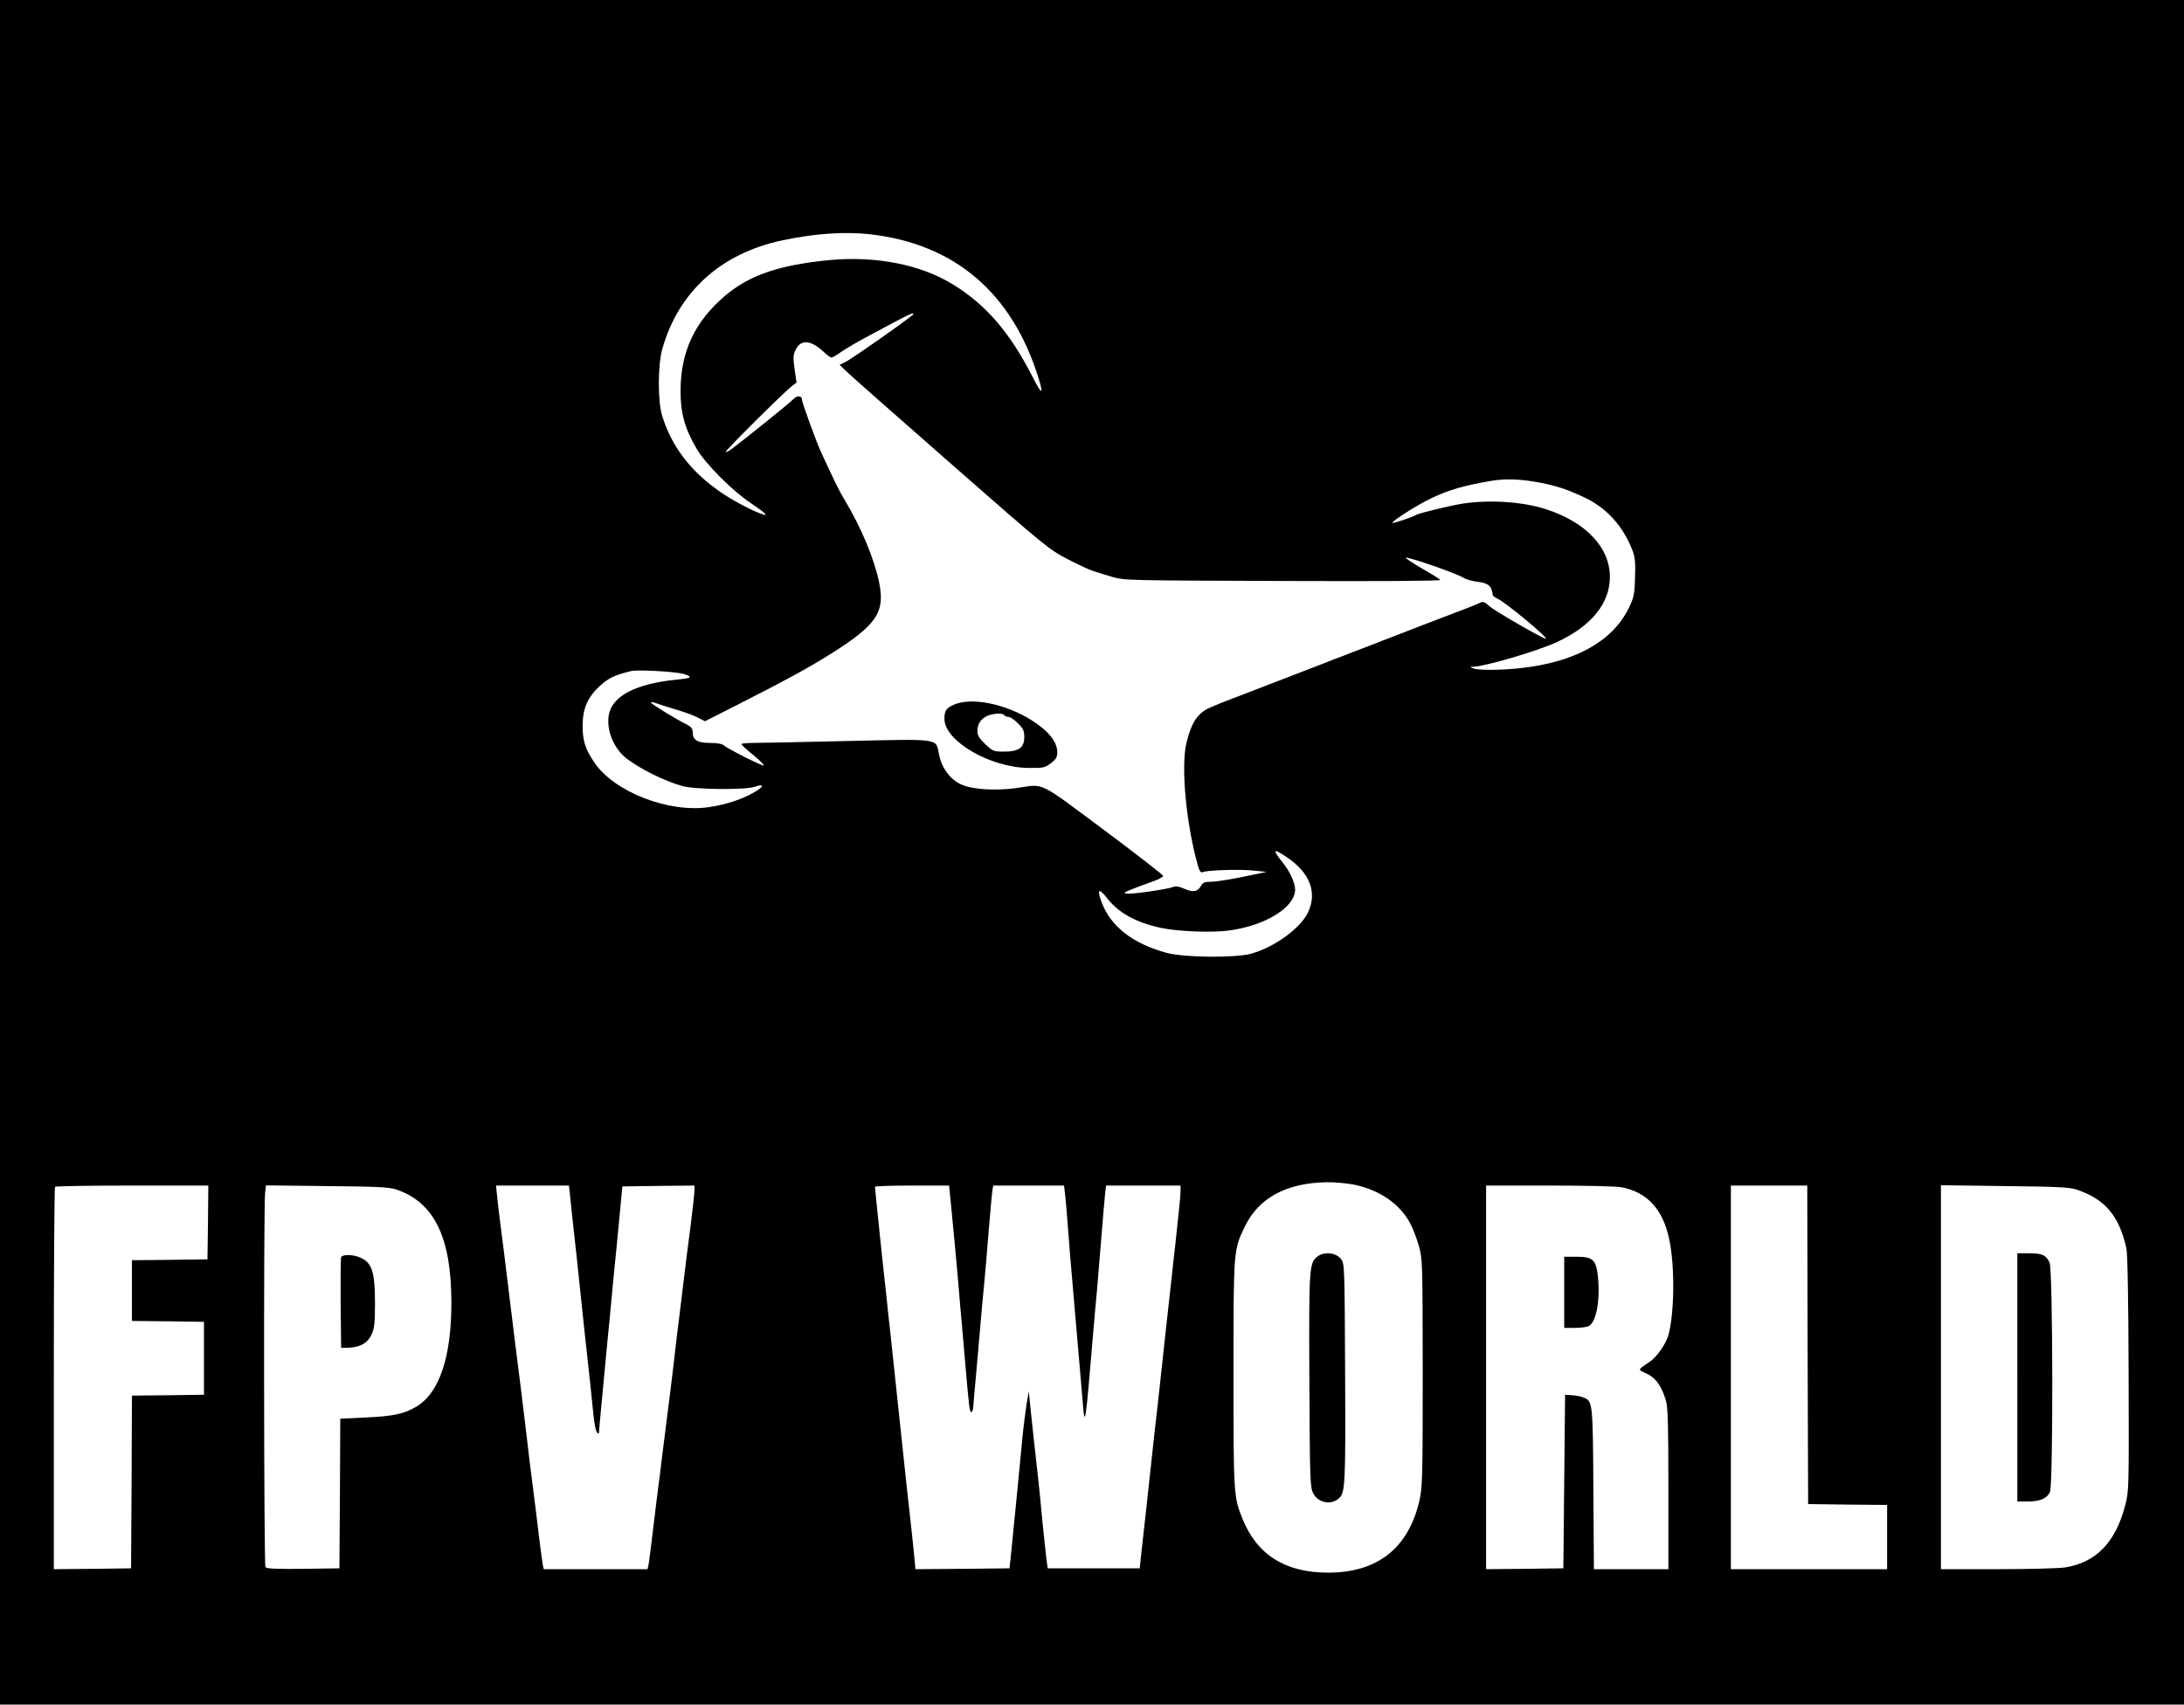 <?xml version="1.0" standalone="no"?>
<!DOCTYPE svg PUBLIC "-//W3C//DTD SVG 20010904//EN"
 "http://www.w3.org/TR/2001/REC-SVG-20010904/DTD/svg10.dtd">
<svg version="1.0" xmlns="http://www.w3.org/2000/svg"
 width="1258pt" height="982pt" viewBox="0 0 1258 982"
 preserveAspectRatio="xMidYMid meet">

<g transform="translate(0,982) scale(0.1,-0.1)"
fill="#000000" stroke="none">
<path d="M0 4910 l0 -4910 6290 0 6290 0 0 4910 0 4910 -6290 0 -6290 0 0
-4910z m5015 3560 c484 -56 813 -337 965 -822 34 -107 22 -106 -33 2 -130 255
-268 415 -459 532 -185 114 -442 164 -707 140 -290 -28 -459 -85 -600 -202
-179 -151 -261 -325 -261 -554 0 -126 24 -214 92 -330 52 -89 204 -242 315
-316 79 -53 103 -76 66 -63 -59 20 -154 70 -226 117 -180 119 -297 268 -353
451 -26 84 -25 294 1 385 93 329 337 550 690 625 188 40 360 52 510 35z m244
-463 c-55 -46 -351 -253 -388 -272 l-35 -17 55 -52 c30 -28 301 -267 602 -531
529 -464 551 -482 658 -537 61 -32 127 -62 147 -68 20 -7 69 -21 107 -33 69
-21 85 -21 983 -24 571 -2 911 0 908 6 -3 5 -51 35 -107 67 -55 32 -96 60 -92
61 17 6 294 -91 332 -115 12 -9 48 -19 78 -23 69 -9 85 -23 92 -80 1 -3 13
-11 27 -18 46 -20 299 -231 278 -231 -16 0 -290 158 -323 186 -32 29 -38 31
-61 19 -14 -7 -110 -45 -215 -84 -104 -40 -199 -76 -210 -81 -11 -4 -40 -15
-65 -25 -25 -10 -54 -21 -65 -25 -11 -5 -50 -20 -87 -34 -38 -14 -98 -38 -135
-52 -38 -14 -77 -29 -88 -34 -25 -10 -141 -55 -220 -85 -259 -100 -383 -147
-400 -154 -11 -5 -39 -16 -62 -26 -73 -31 -110 -85 -139 -205 -33 -138 -1
-476 68 -713 9 -29 15 -36 27 -31 26 11 206 17 289 9 l77 -8 -60 -13 c-136
-29 -228 -44 -265 -44 -29 0 -42 -5 -50 -20 -20 -37 -46 -43 -96 -21 -32 14
-51 18 -67 11 -32 -13 -238 -43 -267 -38 -21 2 -16 7 30 25 30 12 83 32 118
44 34 12 62 27 62 33 -1 6 -155 126 -343 266 -383 285 -338 264 -502 240 -123
-17 -257 -8 -319 21 -63 29 -112 95 -127 172 -19 95 15 90 -528 78 -259 -6
-502 -11 -541 -11 -38 0 -70 -3 -69 -7 0 -5 32 -34 71 -65 38 -32 64 -58 56
-58 -16 0 -206 96 -229 116 -10 9 -39 14 -79 14 -73 0 -100 17 -100 61 0 21
-8 31 -32 44 -65 32 -208 120 -208 127 0 4 10 4 23 -1 12 -5 63 -21 112 -36
50 -14 109 -36 133 -48 l43 -22 197 100 c272 138 398 207 529 289 263 166 312
239 277 410 -28 137 -105 321 -199 476 -31 51 -66 123 -140 285 -27 61 -105
275 -105 290 0 27 -29 29 -53 3 -20 -21 -258 -213 -349 -282 -21 -16 -38 -24
-38 -19 0 10 340 348 382 379 l26 20 -11 77 c-9 66 -9 81 6 112 29 61 87 57
159 -10 20 -19 41 -35 47 -35 6 0 32 15 58 34 27 18 89 55 138 81 215 116 270
144 274 139 2 -2 2 -6 0 -7z m3586 -963 c112 -19 187 -44 292 -95 122 -60 215
-165 267 -302 14 -38 17 -69 14 -155 -3 -98 -6 -113 -37 -177 -96 -193 -313
-312 -631 -345 -115 -12 -238 -12 -265 0 -19 8 -19 9 3 9 71 3 367 90 480 142
197 91 305 223 305 374 1 171 -139 319 -373 393 -133 42 -320 54 -473 31 -66
-10 -253 -55 -269 -65 -23 -14 -138 -52 -138 -46 0 12 147 105 223 141 103 49
186 73 342 100 79 14 163 12 260 -5z m-4906 -1107 c54 -17 45 -24 -39 -32
-241 -24 -377 -96 -394 -208 -13 -88 31 -192 106 -249 82 -61 212 -126 317
-156 71 -21 367 -24 420 -4 40 14 53 8 25 -13 -65 -48 -179 -89 -291 -105
-233 -34 -547 89 -660 258 -53 78 -68 128 -67 217 1 95 30 160 100 224 49 45
85 62 179 85 37 9 260 -3 304 -17z m3477 -1058 c129 -88 172 -200 119 -314
-43 -92 -191 -200 -327 -239 -89 -25 -383 -23 -486 4 -196 53 -323 151 -376
291 -29 76 -17 86 30 26 66 -86 167 -142 314 -173 93 -20 291 -28 386 -15 211
27 384 134 384 236 0 39 -32 109 -74 159 -60 75 -53 81 30 25z m385 -1884
c146 -31 261 -110 321 -221 15 -27 37 -85 50 -129 22 -80 22 -84 23 -735 0
-602 -2 -661 -19 -735 -63 -274 -242 -415 -526 -415 -246 0 -409 102 -493 310
-51 127 -52 138 -52 830 0 711 0 718 62 847 79 170 241 259 475 262 48 1 119
-6 159 -14z m-6603 -217 l-3 -213 -217 -3 -218 -2 0 -175 0 -175 208 -2 207
-3 0 -210 0 -210 -207 -3 -208 -2 -2 -498 -3 -497 -222 -3 -223 -2 0 1098 c0
604 3 1102 7 1105 3 4 204 7 445 7 l438 0 -2 -212z m1086 189 c218 -75 316
-276 316 -652 0 -315 -70 -522 -204 -600 -70 -41 -133 -54 -288 -61 l-148 -7
-2 -431 -3 -431 -209 -3 c-159 -2 -211 1 -217 10 -9 14 -11 2091 -2 2156 l5
43 352 -4 c295 -3 359 -6 400 -20z m1000 -39 c3 -35 11 -103 16 -153 6 -49 14
-130 20 -180 17 -162 40 -378 49 -465 25 -223 43 -392 50 -468 5 -46 13 -88
20 -95 6 -6 11 -7 11 -2 0 14 27 298 50 540 6 55 17 172 25 260 8 88 20 207
26 265 5 58 16 161 22 230 l12 125 208 3 207 2 0 -28 c0 -15 -9 -99 -20 -187
-21 -158 -24 -187 -55 -440 -9 -71 -20 -166 -26 -210 -5 -44 -14 -118 -19
-165 -6 -47 -15 -121 -20 -165 -18 -139 -29 -226 -45 -355 -8 -69 -19 -159
-25 -200 -5 -41 -19 -151 -30 -245 -11 -93 -22 -180 -25 -192 l-5 -23 -299 0
-299 0 -6 27 c-2 16 -10 69 -16 118 -13 111 -27 221 -40 323 -13 102 -29 228
-40 327 -10 90 -45 370 -60 485 -5 41 -21 170 -35 285 -14 116 -30 244 -35
285 -15 114 -31 238 -37 303 l-6 57 210 0 210 0 7 -62z m2195 -60 c17 -172 30
-313 42 -453 5 -66 14 -165 19 -220 5 -55 14 -158 20 -230 22 -255 25 -280 35
-280 6 0 11 18 12 40 1 22 7 90 13 150 5 61 17 189 25 285 8 96 19 220 25 275
5 55 17 188 25 295 9 107 18 210 21 228 l5 32 204 0 204 0 5 -42 c3 -24 8 -77
11 -118 3 -41 12 -156 20 -255 9 -99 20 -229 25 -290 5 -60 16 -191 25 -290 8
-99 18 -215 22 -257 12 -151 16 -121 58 382 8 96 19 222 25 280 5 58 16 195
25 305 9 110 18 219 21 243 l5 42 215 0 214 0 0 -32 c0 -18 -5 -71 -10 -118
-5 -47 -14 -128 -19 -180 -6 -52 -18 -158 -26 -235 -9 -77 -20 -178 -25 -225
-5 -47 -16 -150 -25 -230 -9 -80 -20 -183 -25 -230 -5 -47 -14 -125 -20 -175
-5 -49 -17 -153 -25 -230 -8 -77 -20 -185 -26 -240 -6 -55 -16 -147 -23 -205
l-11 -105 -265 0 -265 0 -7 50 c-3 28 -14 124 -23 215 -8 91 -20 204 -25 253
-19 167 -29 263 -42 382 l-12 120 -13 -75 c-6 -41 -17 -124 -23 -185 -20 -208
-47 -490 -68 -695 l-7 -65 -271 -3 -271 -2 -6 67 c-4 38 -11 111 -17 163 -6
52 -17 158 -26 235 -8 77 -19 178 -24 225 -5 47 -16 153 -25 235 -9 83 -20
188 -25 235 -5 47 -14 128 -19 180 -6 52 -18 160 -26 240 -9 80 -20 183 -25
230 -30 286 -40 386 -40 393 0 4 96 7 214 7 l213 0 12 -122z m3862 112 c147
-28 238 -127 274 -300 33 -155 30 -425 -5 -552 -15 -52 -69 -129 -110 -155
-64 -42 -66 -44 -29 -60 63 -26 97 -70 125 -162 11 -37 14 -139 14 -508 l0
-463 -214 0 -215 0 -3 463 c-3 499 -4 505 -57 526 -14 6 -44 12 -66 13 l-40 3
-5 -500 -5 -500 -222 -3 -223 -2 0 1105 0 1105 364 0 c204 0 387 -4 417 -10z
m1071 -907 l3 -918 228 -3 227 -2 0 -185 0 -185 -450 0 -450 0 0 1105 0 1105
220 0 220 0 2 -917z m1549 894 c164 -55 244 -149 287 -337 7 -28 12 -297 13
-720 2 -665 2 -676 -19 -760 -55 -214 -167 -331 -347 -360 -33 -5 -207 -10
-387 -10 l-328 0 0 1106 0 1106 368 -5 c301 -3 375 -7 413 -20z"/>
<path d="M5494 5760 c-44 -19 -54 -34 -54 -82 0 -127 265 -281 486 -282 84 -1
93 1 127 27 30 23 37 35 37 63 0 61 -51 124 -150 186 -150 94 -346 133 -446
88z m291 -60 c3 -5 14 -10 24 -10 10 0 34 -16 54 -37 31 -30 37 -43 37 -79 0
-61 -31 -84 -116 -84 -61 0 -65 2 -109 43 -36 35 -45 50 -45 78 1 40 20 68 58
85 34 15 89 17 97 4z"/>
<path d="M7588 2581 c-47 -38 -49 -62 -46 -716 3 -571 4 -612 22 -647 27 -55
101 -71 147 -31 38 32 40 79 37 725 -3 619 -3 627 -24 655 -28 37 -97 44 -136
14z"/>
<path d="M1965 2577 c-3 -7 -4 -127 -3 -267 l3 -255 46 1 c65 3 107 27 130 77
15 34 19 66 19 176 0 185 -17 238 -87 267 -41 18 -102 18 -108 1z"/>
<path d="M9010 2375 l0 -205 61 0 c33 0 69 5 80 10 43 23 66 143 54 276 -10
107 -28 124 -125 124 l-70 0 0 -205z"/>
<path d="M11620 1885 l0 -715 60 0 c70 0 111 17 128 55 19 41 17 1274 -2 1320
-19 44 -42 55 -120 55 l-66 0 0 -715z"/>
</g>
</svg>
